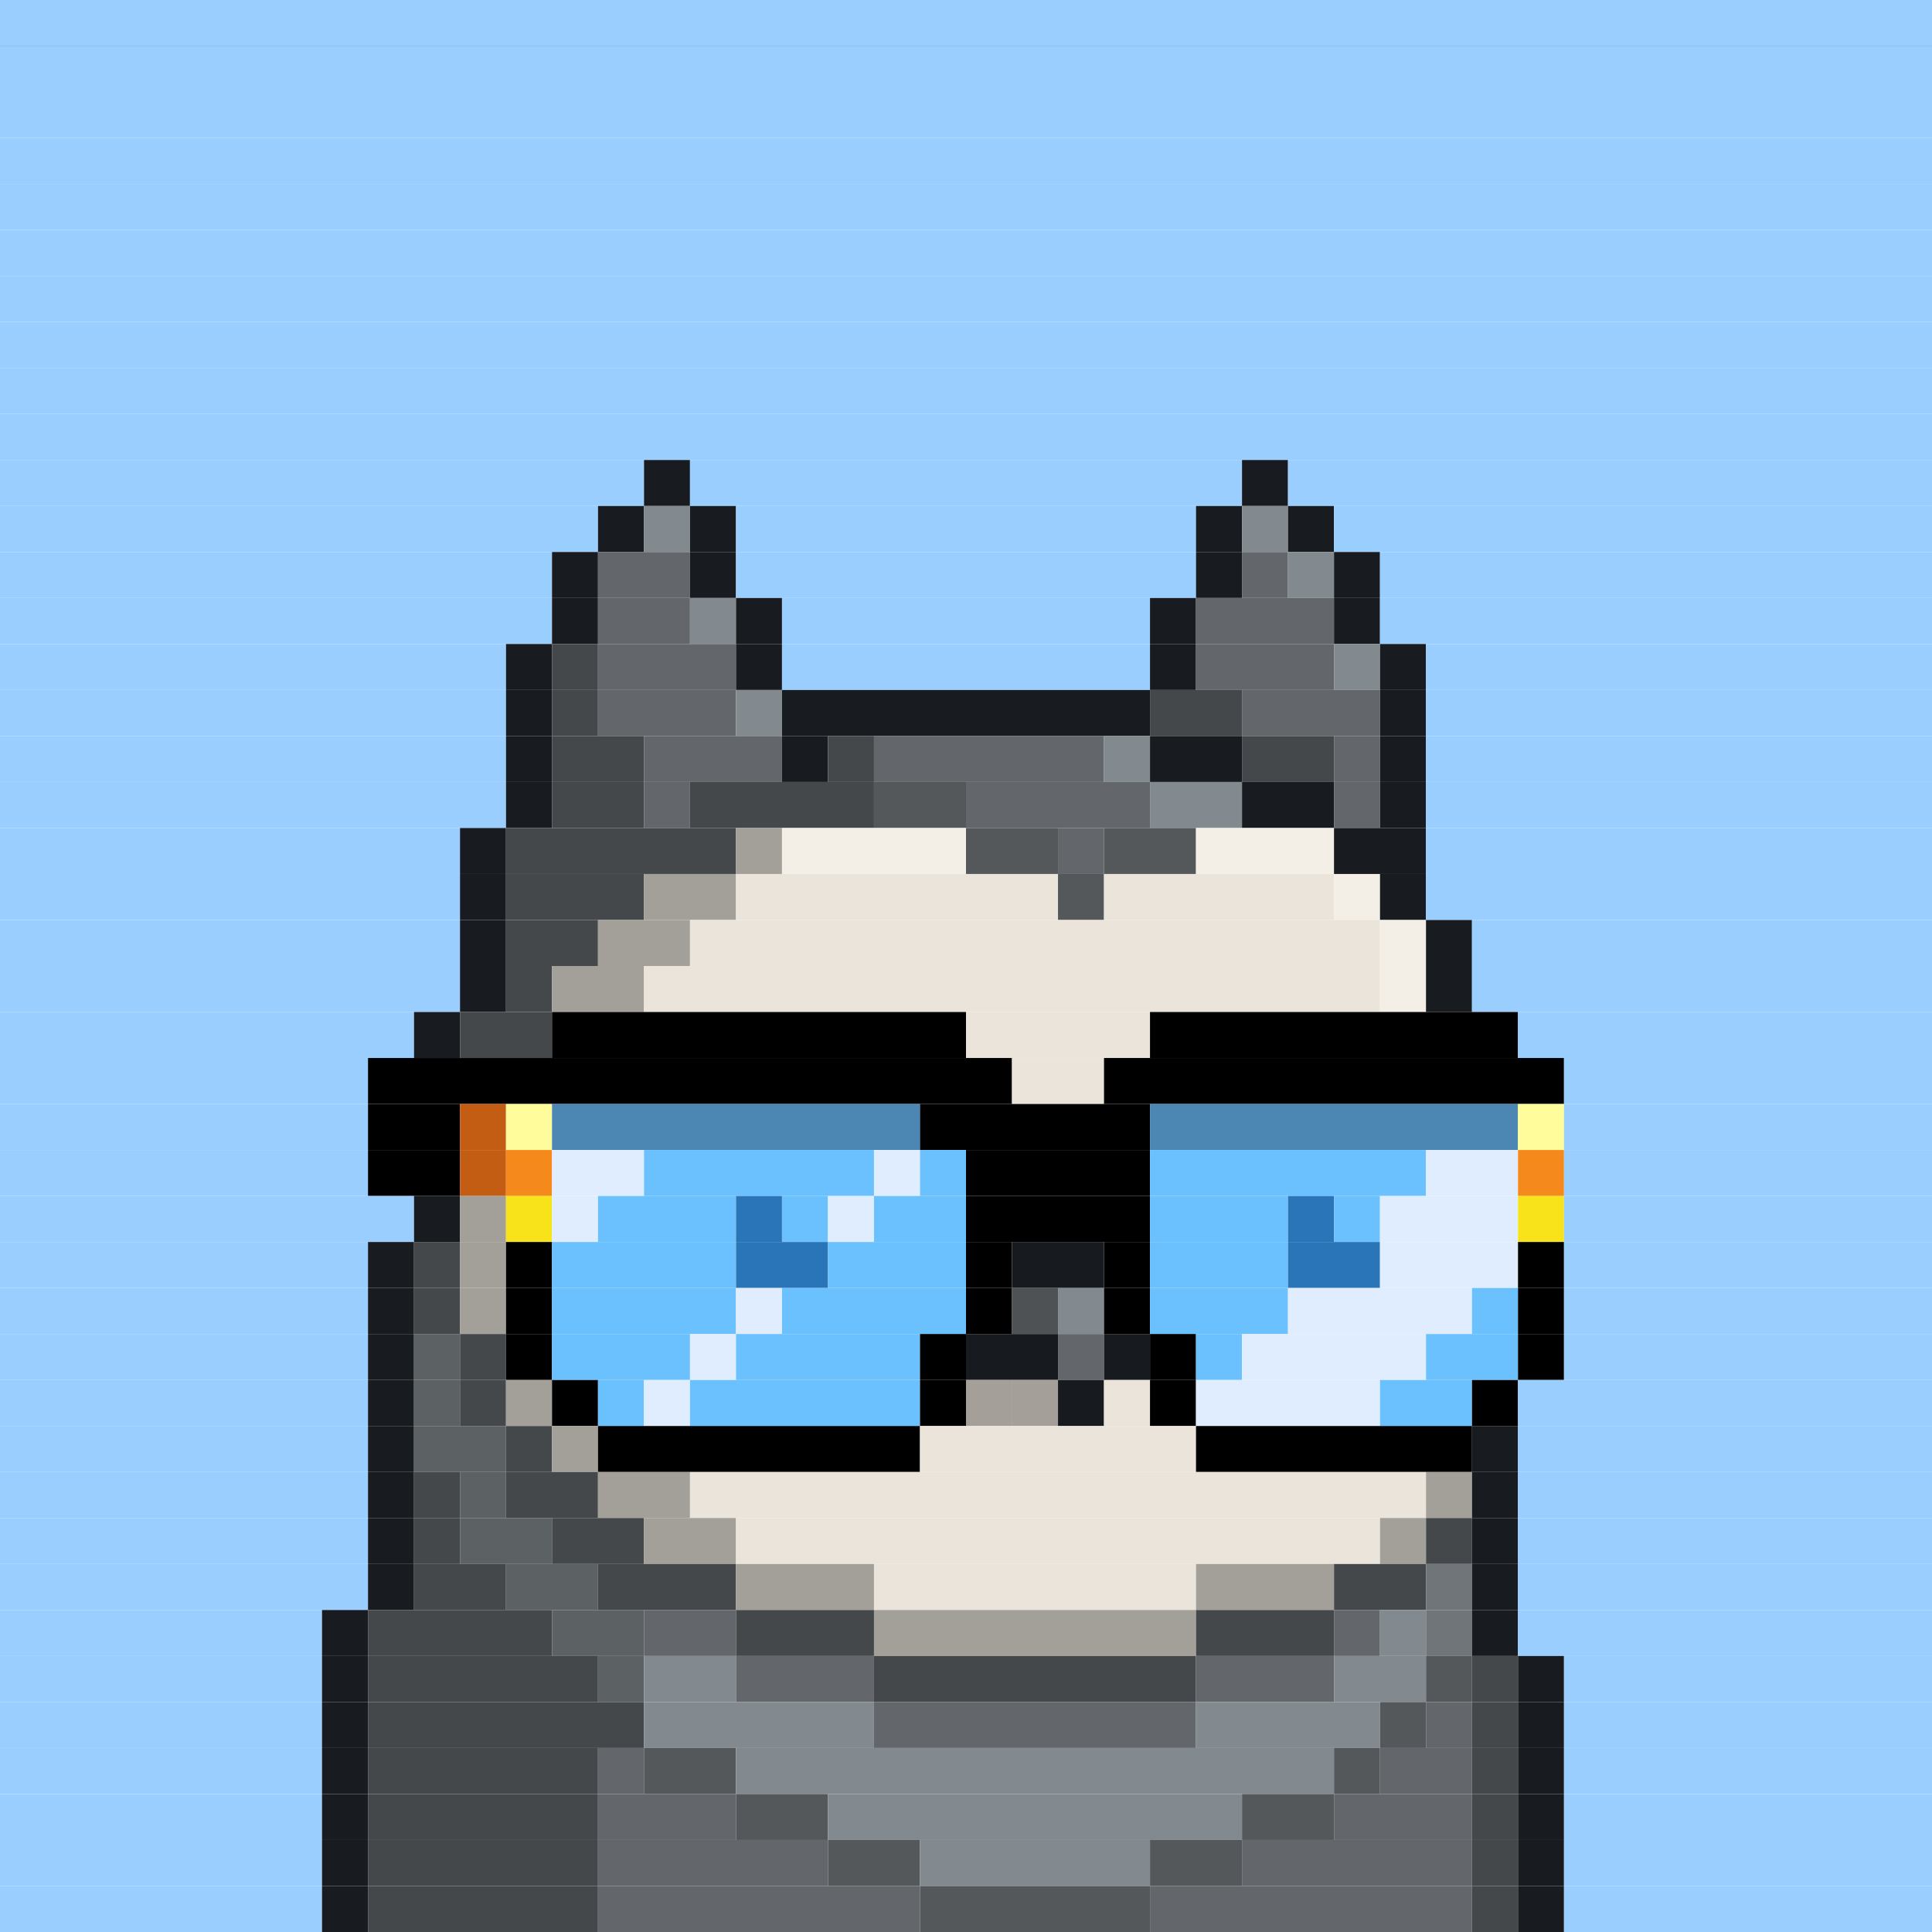 <svg id="bird-svg" xmlns="http://www.w3.org/2000/svg" preserveAspectRatio="xMinYMin meet" viewBox="0 0 42 42"><rect x="0" y="0" width="42" height="42" fill="#333333" stroke="none"/> <rect class='c1' x='0' y='0' width='42'/><rect class='c1' x='0' y='1' width='42'/><rect class='c1' x='0' y='2' width='42'/><rect class='c1' x='0' y='3' width='42'/><rect class='c1' x='0' y='4' width='42'/><rect class='c1' x='0' y='5' width='42'/><rect class='c1' x='0' y='6' width='42'/><rect class='c1' x='0' y='7' width='42'/><rect class='c1' x='0' y='8' width='42'/><rect class='c1' x='0' y='9' width='42'/><rect class='c1' x='0' y='10' width='14'/><rect class='c181' x='14' y='10' width='1'/><rect class='c1' x='15' y='10' width='12'/><rect class='c181' x='27' y='10' width='1'/><rect class='c1' x='28' y='10' width='14'/><rect class='c1' x='0' y='11' width='13'/><rect class='c181' x='13' y='11' width='1'/><rect class='c184' x='14' y='11' width='1'/><rect class='c181' x='15' y='11' width='1'/><rect class='c1' x='16' y='11' width='10'/><rect class='c181' x='26' y='11' width='1'/><rect class='c184' x='27' y='11' width='1'/><rect class='c181' x='28' y='11' width='1'/><rect class='c1' x='29' y='11' width='13'/><rect class='c1' x='0' y='12' width='12'/><rect class='c181' x='12' y='12' width='1'/><rect class='c142' x='13' y='12' width='2'/><rect class='c181' x='15' y='12' width='1'/><rect class='c1' x='16' y='12' width='10'/><rect class='c181' x='26' y='12' width='1'/><rect class='c142' x='27' y='12' width='1'/><rect class='c184' x='28' y='12' width='1'/><rect class='c181' x='29' y='12' width='1'/><rect class='c1' x='30' y='12' width='12'/><rect class='c1' x='0' y='13' width='12'/><rect class='c181' x='12' y='13' width='1'/><rect class='c142' x='13' y='13' width='2'/><rect class='c184' x='15' y='13' width='1'/><rect class='c181' x='16' y='13' width='1'/><rect class='c1' x='17' y='13' width='8'/><rect class='c181' x='25' y='13' width='1'/><rect class='c142' x='26' y='13' width='3'/><rect class='c181' x='29' y='13' width='1'/><rect class='c1' x='30' y='13' width='12'/><rect class='c1' x='0' y='14' width='11'/><rect class='c181' x='11' y='14' width='1'/><rect class='c183' x='12' y='14' width='1'/><rect class='c142' x='13' y='14' width='3'/><rect class='c181' x='16' y='14' width='1'/><rect class='c1' x='17' y='14' width='8'/><rect class='c181' x='25' y='14' width='1'/><rect class='c142' x='26' y='14' width='3'/><rect class='c184' x='29' y='14' width='1'/><rect class='c181' x='30' y='14' width='1'/><rect class='c1' x='31' y='14' width='11'/><rect class='c1' x='0' y='15' width='11'/><rect class='c181' x='11' y='15' width='1'/><rect class='c183' x='12' y='15' width='1'/><rect class='c142' x='13' y='15' width='3'/><rect class='c184' x='16' y='15' width='1'/><rect class='c181' x='17' y='15' width='8'/><rect class='c183' x='25' y='15' width='2'/><rect class='c142' x='27' y='15' width='3'/><rect class='c181' x='30' y='15' width='1'/><rect class='c1' x='31' y='15' width='11'/><rect class='c1' x='0' y='16' width='11'/><rect class='c181' x='11' y='16' width='1'/><rect class='c183' x='12' y='16' width='2'/><rect class='c142' x='14' y='16' width='3'/><rect class='c181' x='17' y='16' width='1'/><rect class='c183' x='18' y='16' width='1'/><rect class='c142' x='19' y='16' width='5'/><rect class='c184' x='24' y='16' width='1'/><rect class='c181' x='25' y='16' width='2'/><rect class='c183' x='27' y='16' width='2'/><rect class='c142' x='29' y='16' width='1'/><rect class='c181' x='30' y='16' width='1'/><rect class='c1' x='31' y='16' width='11'/><rect class='c1' x='0' y='17' width='11'/><rect class='c181' x='11' y='17' width='1'/><rect class='c183' x='12' y='17' width='2'/><rect class='c142' x='14' y='17' width='1'/><rect class='c183' x='15' y='17' width='4'/><rect class='c250' x='19' y='17' width='2'/><rect class='c142' x='21' y='17' width='4'/><rect class='c184' x='25' y='17' width='2'/><rect class='c181' x='27' y='17' width='2'/><rect class='c142' x='29' y='17' width='1'/><rect class='c181' x='30' y='17' width='1'/><rect class='c1' x='31' y='17' width='11'/><rect class='c1' x='0' y='18' width='10'/><rect class='c181' x='10' y='18' width='1'/><rect class='c183' x='11' y='18' width='5'/><rect class='c170' x='16' y='18' width='1'/><rect class='c249' x='17' y='18' width='4'/><rect class='c250' x='21' y='18' width='2'/><rect class='c142' x='23' y='18' width='1'/><rect class='c250' x='24' y='18' width='2'/><rect class='c249' x='26' y='18' width='3'/><rect class='c181' x='29' y='18' width='2'/><rect class='c1' x='31' y='18' width='11'/><rect class='c1' x='0' y='19' width='10'/><rect class='c181' x='10' y='19' width='1'/><rect class='c183' x='11' y='19' width='3'/><rect class='c170' x='14' y='19' width='2'/><rect class='c169' x='16' y='19' width='7'/><rect class='c250' x='23' y='19' width='1'/><rect class='c169' x='24' y='19' width='5'/><rect class='c249' x='29' y='19' width='1'/><rect class='c181' x='30' y='19' width='1'/><rect class='c1' x='31' y='19' width='11'/><rect class='c1' x='0' y='20' width='10'/><rect class='c181' x='10' y='20' width='1'/><rect class='c183' x='11' y='20' width='2'/><rect class='c170' x='13' y='20' width='2'/><rect class='c169' x='15' y='20' width='15'/><rect class='c249' x='30' y='20' width='1'/><rect class='c181' x='31' y='20' width='1'/><rect class='c1' x='32' y='20' width='10'/><rect class='c1' x='0' y='21' width='10'/><rect class='c181' x='10' y='21' width='1'/><rect class='c183' x='11' y='21' width='1'/><rect class='c170' x='12' y='21' width='2'/><rect class='c169' x='14' y='21' width='16'/><rect class='c249' x='30' y='21' width='1'/><rect class='c181' x='31' y='21' width='1'/><rect class='c1' x='32' y='21' width='10'/><rect class='c1' x='0' y='22' width='9'/><rect class='c181' x='9' y='22' width='1'/><rect class='c183' x='10' y='22' width='2'/><rect class='c165' x='12' y='22' width='9'/><rect class='c169' x='21' y='22' width='4'/><rect class='c165' x='25' y='22' width='8'/><rect class='c1' x='33' y='22' width='9'/><rect class='c1' x='0' y='23' width='8'/><rect class='c165' x='8' y='23' width='14'/><rect class='c169' x='22' y='23' width='2'/><rect class='c165' x='24' y='23' width='10'/><rect class='c1' x='34' y='23' width='8'/><rect class='c1' x='0' y='24' width='8'/><rect class='c165' x='8' y='24' width='2'/><rect class='c394' x='10' y='24' width='1'/><rect class='c242' x='11' y='24' width='1'/><rect class='c389' x='12' y='24' width='8'/><rect class='c165' x='20' y='24' width='5'/><rect class='c389' x='25' y='24' width='8'/><rect class='c242' x='33' y='24' width='1'/><rect class='c1' x='34' y='24' width='8'/><rect class='c1' x='0' y='25' width='8'/><rect class='c165' x='8' y='25' width='2'/><rect class='c394' x='10' y='25' width='1'/><rect class='c243' x='11' y='25' width='1'/><rect class='c390' x='12' y='25' width='2'/><rect class='c172' x='14' y='25' width='5'/><rect class='c390' x='19' y='25' width='1'/><rect class='c172' x='20' y='25' width='1'/><rect class='c165' x='21' y='25' width='4'/><rect class='c172' x='25' y='25' width='6'/><rect class='c390' x='31' y='25' width='2'/><rect class='c243' x='33' y='25' width='1'/><rect class='c1' x='34' y='25' width='8'/><rect class='c1' x='0' y='26' width='9'/><rect class='c181' x='9' y='26' width='1'/><rect class='c170' x='10' y='26' width='1'/><rect class='c134' x='11' y='26' width='1'/><rect class='c390' x='12' y='26' width='1'/><rect class='c172' x='13' y='26' width='3'/><rect class='c391' x='16' y='26' width='1'/><rect class='c172' x='17' y='26' width='1'/><rect class='c390' x='18' y='26' width='1'/><rect class='c172' x='19' y='26' width='2'/><rect class='c165' x='21' y='26' width='4'/><rect class='c172' x='25' y='26' width='3'/><rect class='c391' x='28' y='26' width='1'/><rect class='c172' x='29' y='26' width='1'/><rect class='c390' x='30' y='26' width='3'/><rect class='c134' x='33' y='26' width='1'/><rect class='c1' x='34' y='26' width='8'/><rect class='c1' x='0' y='27' width='8'/><rect class='c181' x='8' y='27' width='1'/><rect class='c183' x='9' y='27' width='1'/><rect class='c170' x='10' y='27' width='1'/><rect class='c165' x='11' y='27' width='1'/><rect class='c172' x='12' y='27' width='4'/><rect class='c391' x='16' y='27' width='2'/><rect class='c172' x='18' y='27' width='3'/><rect class='c165' x='21' y='27' width='1'/><rect class='c140' x='22' y='27' width='2'/><rect class='c165' x='24' y='27' width='1'/><rect class='c172' x='25' y='27' width='3'/><rect class='c391' x='28' y='27' width='2'/><rect class='c390' x='30' y='27' width='3'/><rect class='c165' x='33' y='27' width='1'/><rect class='c1' x='34' y='27' width='8'/><rect class='c1' x='0' y='28' width='8'/><rect class='c181' x='8' y='28' width='1'/><rect class='c183' x='9' y='28' width='1'/><rect class='c170' x='10' y='28' width='1'/><rect class='c165' x='11' y='28' width='1'/><rect class='c172' x='12' y='28' width='4'/><rect class='c390' x='16' y='28' width='1'/><rect class='c172' x='17' y='28' width='4'/><rect class='c165' x='21' y='28' width='1'/><rect class='c158' x='22' y='28' width='1'/><rect class='c143' x='23' y='28' width='1'/><rect class='c165' x='24' y='28' width='1'/><rect class='c172' x='25' y='28' width='3'/><rect class='c390' x='28' y='28' width='4'/><rect class='c172' x='32' y='28' width='1'/><rect class='c165' x='33' y='28' width='1'/><rect class='c1' x='34' y='28' width='8'/><rect class='c1' x='0' y='29' width='8'/><rect class='c181' x='8' y='29' width='1'/><rect class='c257' x='9' y='29' width='1'/><rect class='c183' x='10' y='29' width='1'/><rect class='c165' x='11' y='29' width='1'/><rect class='c172' x='12' y='29' width='3'/><rect class='c390' x='15' y='29' width='1'/><rect class='c172' x='16' y='29' width='4'/><rect class='c165' x='20' y='29' width='1'/><rect class='c140' x='21' y='29' width='2'/><rect class='c142' x='23' y='29' width='1'/><rect class='c140' x='24' y='29' width='1'/><rect class='c165' x='25' y='29' width='1'/><rect class='c172' x='26' y='29' width='1'/><rect class='c390' x='27' y='29' width='4'/><rect class='c172' x='31' y='29' width='2'/><rect class='c165' x='33' y='29' width='1'/><rect class='c1' x='34' y='29' width='8'/><rect class='c1' x='0' y='30' width='8'/><rect class='c181' x='8' y='30' width='1'/><rect class='c257' x='9' y='30' width='1'/><rect class='c183' x='10' y='30' width='1'/><rect class='c170' x='11' y='30' width='1'/><rect class='c165' x='12' y='30' width='1'/><rect class='c172' x='13' y='30' width='1'/><rect class='c390' x='14' y='30' width='1'/><rect class='c172' x='15' y='30' width='5'/><rect class='c169' x='21' y='30' width='1'/><rect class='c165' x='20' y='30' width='1'/><rect class='c169' x='22' y='30' width='1'/><rect class='c865' x='21' y='30' width='2'/><rect class='c140' x='23' y='30' width='1'/><rect class='c169' x='24' y='30' width='1'/><rect class='c165' x='25' y='30' width='1'/><rect class='c390' x='26' y='30' width='4'/><rect class='c172' x='30' y='30' width='2'/><rect class='c165' x='32' y='30' width='1'/><rect class='c1' x='33' y='30' width='9'/><rect class='c1' x='0' y='31' width='8'/><rect class='c181' x='8' y='31' width='1'/><rect class='c257' x='9' y='31' width='2'/><rect class='c183' x='11' y='31' width='1'/><rect class='c170' x='12' y='31' width='1'/><rect class='c165' x='13' y='31' width='7'/><rect class='c169' x='20' y='31' width='6'/><rect class='c165' x='26' y='31' width='6'/><rect class='c181' x='32' y='31' width='1'/><rect class='c1' x='33' y='31' width='9'/><rect class='c1' x='0' y='32' width='8'/><rect class='c181' x='8' y='32' width='1'/><rect class='c183' x='9' y='32' width='1'/><rect class='c257' x='10' y='32' width='1'/><rect class='c183' x='11' y='32' width='2'/><rect class='c170' x='13' y='32' width='2'/><rect class='c169' x='15' y='32' width='16'/><rect class='c170' x='31' y='32' width='1'/><rect class='c181' x='32' y='32' width='1'/><rect class='c1' x='33' y='32' width='9'/><rect class='c1' x='0' y='33' width='8'/><rect class='c181' x='8' y='33' width='1'/><rect class='c183' x='9' y='33' width='1'/><rect class='c257' x='10' y='33' width='2'/><rect class='c183' x='12' y='33' width='2'/><rect class='c170' x='14' y='33' width='2'/><rect class='c169' x='16' y='33' width='14'/><rect class='c170' x='30' y='33' width='1'/><rect class='c183' x='31' y='33' width='1'/><rect class='c181' x='32' y='33' width='1'/><rect class='c1' x='33' y='33' width='9'/><rect class='c1' x='0' y='34' width='8'/><rect class='c181' x='8' y='34' width='1'/><rect class='c183' x='9' y='34' width='2'/><rect class='c257' x='11' y='34' width='2'/><rect class='c183' x='13' y='34' width='3'/><rect class='c170' x='16' y='34' width='3'/><rect class='c169' x='19' y='34' width='7'/><rect class='c170' x='26' y='34' width='3'/><rect class='c183' x='29' y='34' width='2'/><rect class='c258' x='31' y='34' width='1'/><rect class='c181' x='32' y='34' width='1'/><rect class='c1' x='33' y='34' width='9'/><rect class='c1' x='0' y='35' width='7'/><rect class='c181' x='7' y='35' width='1'/><rect class='c183' x='8' y='35' width='4'/><rect class='c257' x='12' y='35' width='2'/><rect class='c142' x='14' y='35' width='2'/><rect class='c183' x='16' y='35' width='3'/><rect class='c170' x='19' y='35' width='7'/><rect class='c183' x='26' y='35' width='3'/><rect class='c142' x='29' y='35' width='1'/><rect class='c184' x='30' y='35' width='1'/><rect class='c258' x='31' y='35' width='1'/><rect class='c181' x='32' y='35' width='1'/><rect class='c1' x='33' y='35' width='9'/><rect class='c1' x='0' y='36' width='7'/><rect class='c181' x='7' y='36' width='1'/><rect class='c183' x='8' y='36' width='5'/><rect class='c257' x='13' y='36' width='1'/><rect class='c184' x='14' y='36' width='2'/><rect class='c142' x='16' y='36' width='3'/><rect class='c183' x='19' y='36' width='7'/><rect class='c142' x='26' y='36' width='3'/><rect class='c184' x='29' y='36' width='2'/><rect class='c250' x='31' y='36' width='1'/><rect class='c183' x='32' y='36' width='1'/><rect class='c181' x='33' y='36' width='1'/><rect class='c1' x='34' y='36' width='8'/><rect class='c1' x='0' y='37' width='7'/><rect class='c181' x='7' y='37' width='1'/><rect class='c183' x='8' y='37' width='6'/><rect class='c184' x='14' y='37' width='5'/><rect class='c142' x='19' y='37' width='7'/><rect class='c184' x='26' y='37' width='4'/><rect class='c250' x='30' y='37' width='1'/><rect class='c142' x='31' y='37' width='1'/><rect class='c183' x='32' y='37' width='1'/><rect class='c181' x='33' y='37' width='1'/><rect class='c1' x='34' y='37' width='8'/><rect class='c1' x='0' y='38' width='7'/><rect class='c181' x='7' y='38' width='1'/><rect class='c183' x='8' y='38' width='5'/><rect class='c142' x='13' y='38' width='1'/><rect class='c250' x='14' y='38' width='2'/><rect class='c184' x='16' y='38' width='13'/><rect class='c250' x='29' y='38' width='1'/><rect class='c142' x='30' y='38' width='2'/><rect class='c183' x='32' y='38' width='1'/><rect class='c181' x='33' y='38' width='1'/><rect class='c1' x='34' y='38' width='8'/><rect class='c1' x='0' y='39' width='7'/><rect class='c181' x='7' y='39' width='1'/><rect class='c183' x='8' y='39' width='5'/><rect class='c142' x='13' y='39' width='3'/><rect class='c250' x='16' y='39' width='2'/><rect class='c184' x='18' y='39' width='9'/><rect class='c250' x='27' y='39' width='2'/><rect class='c142' x='29' y='39' width='3'/><rect class='c183' x='32' y='39' width='1'/><rect class='c181' x='33' y='39' width='1'/><rect class='c1' x='34' y='39' width='8'/><rect class='c1' x='0' y='40' width='7'/><rect class='c181' x='7' y='40' width='1'/><rect class='c183' x='8' y='40' width='5'/><rect class='c142' x='13' y='40' width='5'/><rect class='c250' x='18' y='40' width='2'/><rect class='c184' x='20' y='40' width='5'/><rect class='c250' x='25' y='40' width='2'/><rect class='c142' x='27' y='40' width='5'/><rect class='c183' x='32' y='40' width='1'/><rect class='c181' x='33' y='40' width='1'/><rect class='c1' x='34' y='40' width='8'/><rect class='c1' x='0' y='41' width='7'/><rect class='c181' x='7' y='41' width='1'/><rect class='c183' x='8' y='41' width='5'/><rect class='c142' x='13' y='41' width='7'/><rect class='c250' x='20' y='41' width='5'/><rect class='c142' x='25' y='41' width='7'/><rect class='c183' x='32' y='41' width='1'/><rect class='c181' x='33' y='41' width='1'/><rect class='c1' x='34' y='41' width='8'/><style>rect{height:1px;} #bird-svg{shape-rendering: crispedges;} .c1{fill:rgb(153,206,255)}.c134{fill:rgb(248,227,26)}.c140{fill:rgb(23,27,31)}.c142{fill:rgb(99,103,107)}.c143{fill:rgb(130,138,143)}.c158{fill:rgb(79,82,85)}.c165{fill:rgb(0,0,0)}.c169{fill:rgb(234,228,218)}.c170{fill:rgb(163,160,153)}.c172{fill:rgb(107,193,254)}.c181{fill:rgb(24,27,31)}.c183{fill:rgb(69,72,75)}.c184{fill:rgb(131,138,143)}.c242{fill:rgb(254,252,155)}.c243{fill:rgb(246,137,28)}.c249{fill:rgb(244,239,230)}.c250{fill:rgb(84,88,91)}.c257{fill:rgb(92,97,100)}.c258{fill:rgb(112,117,122)}.c389{fill:rgb(75,135,178)}.c390{fill:rgb(223,237,255)}.c391{fill:rgb(42,117,184)}.c394{fill:rgb(196,93,20)}.c865{fill:rgba(0,0,0,0.30)}</style></svg>